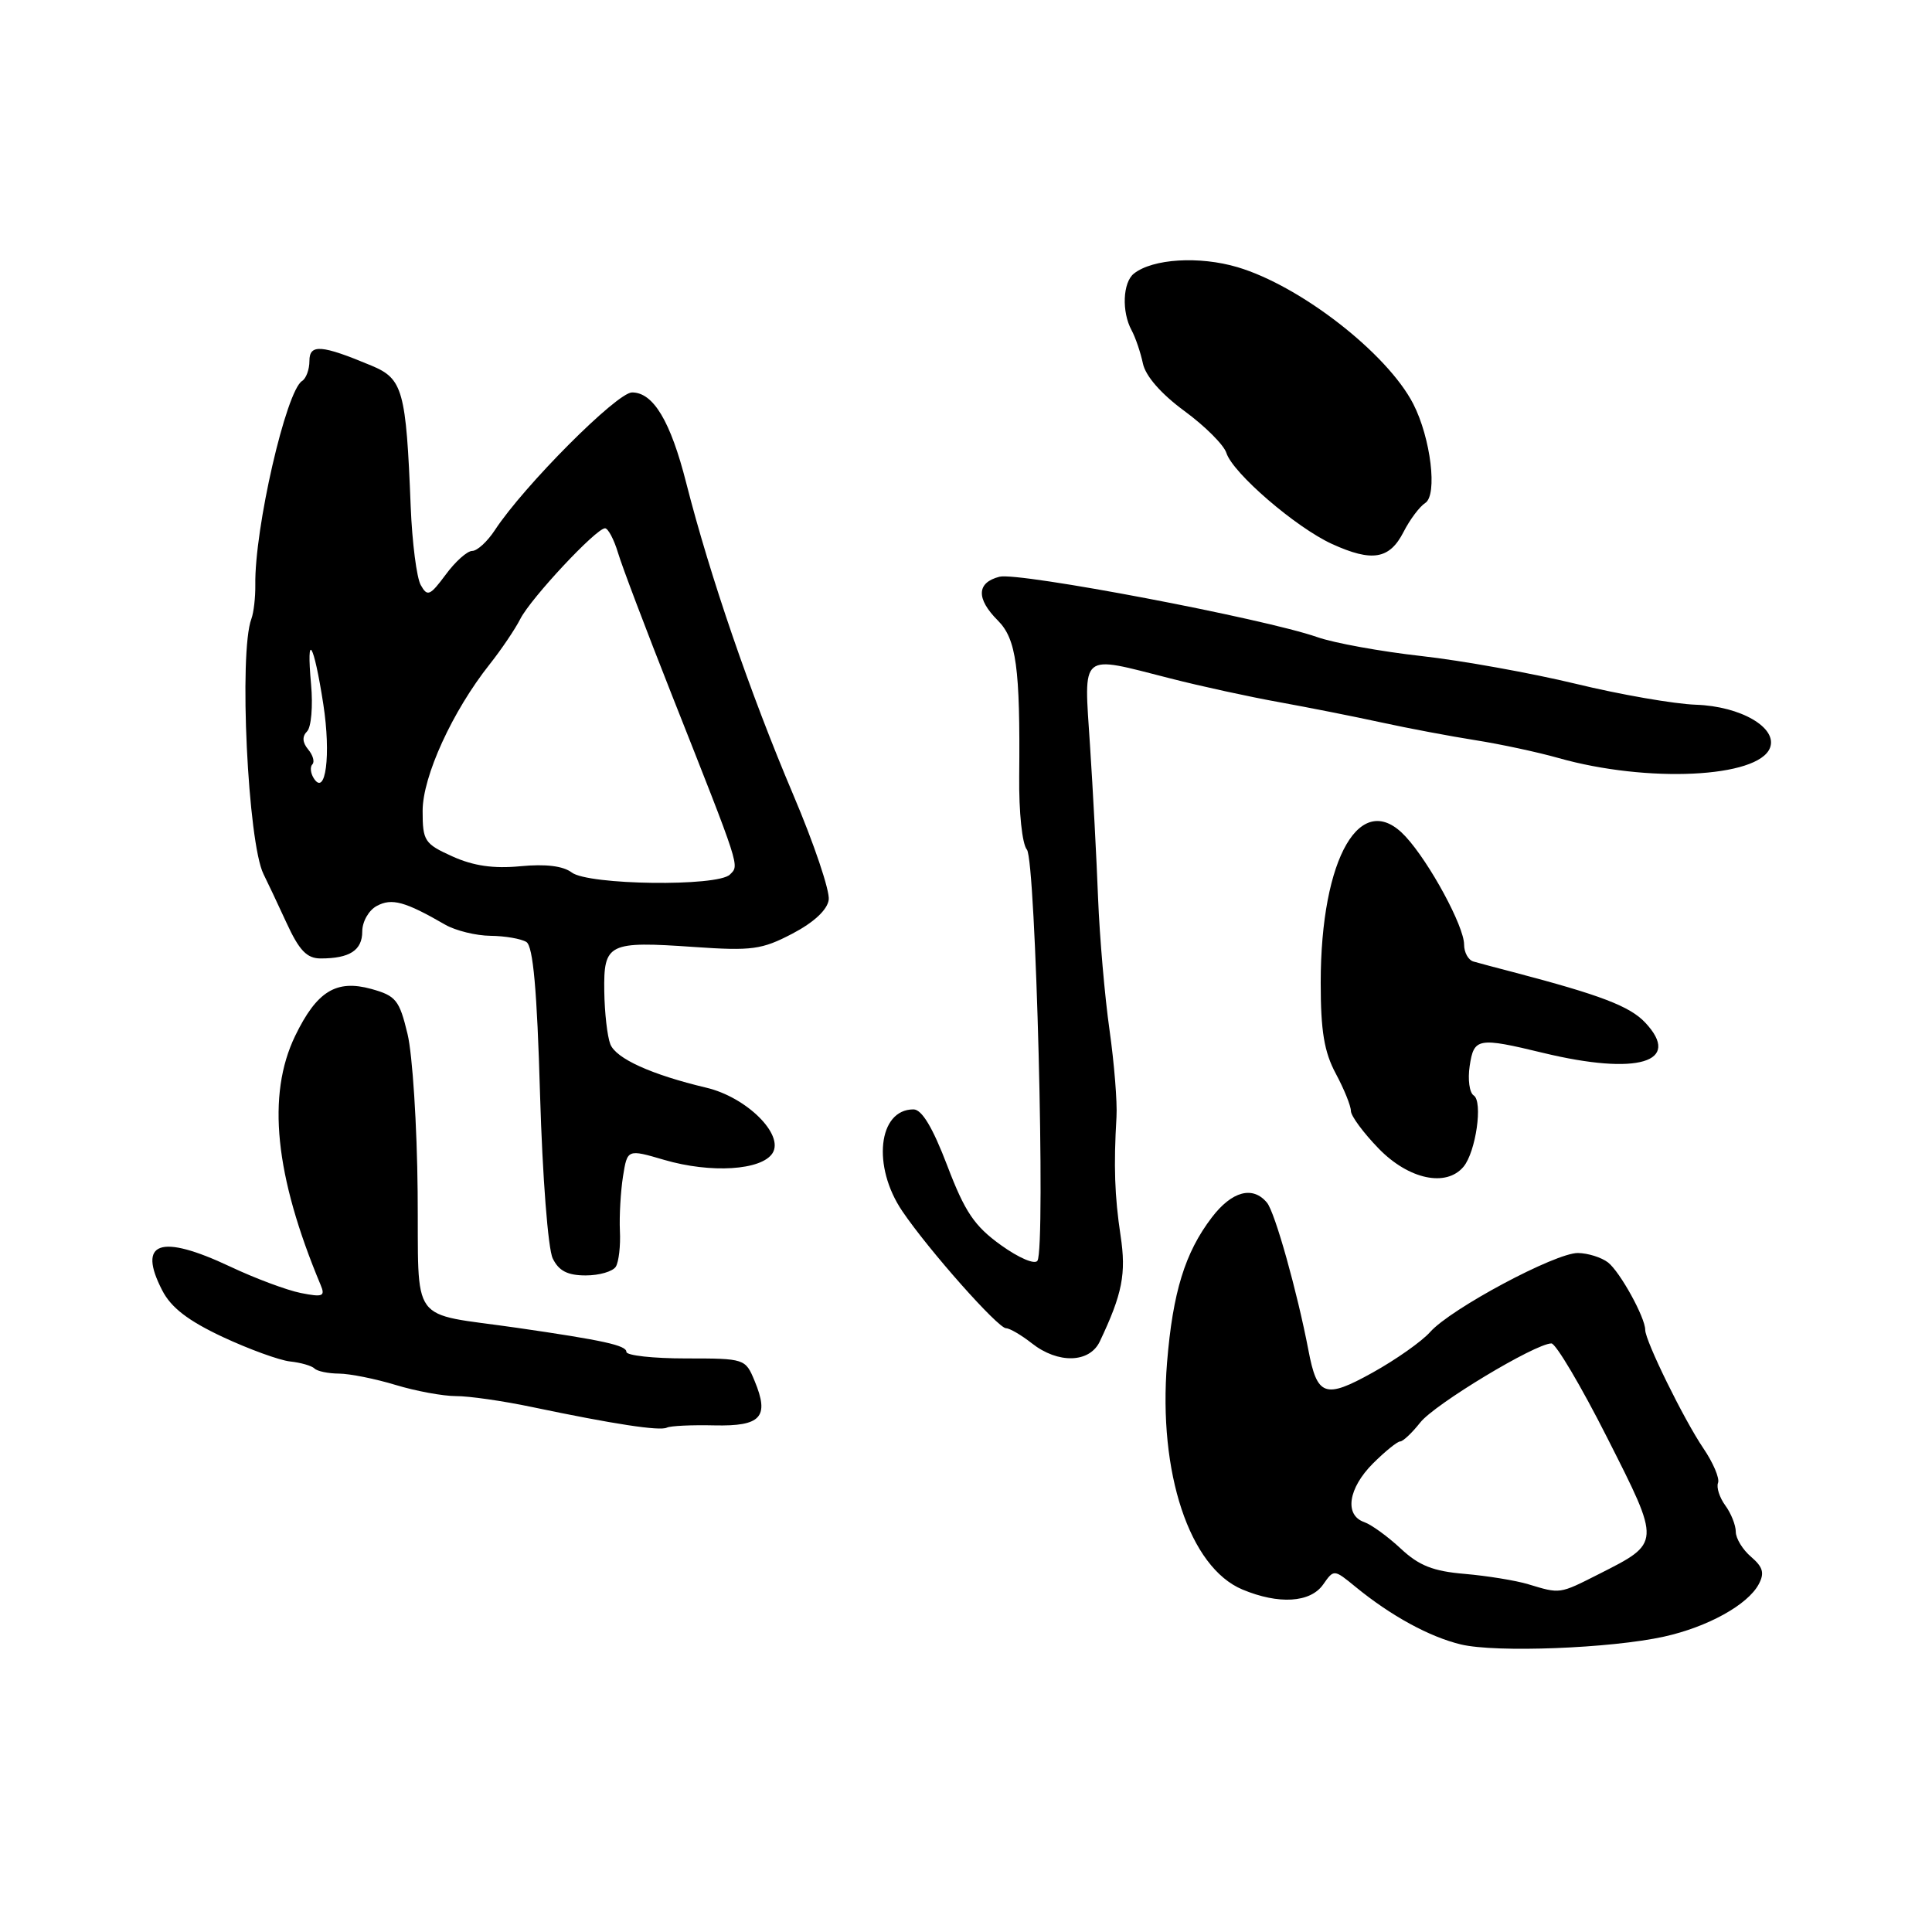 <?xml version="1.0" encoding="UTF-8" standalone="no"?>
<!DOCTYPE svg PUBLIC "-//W3C//DTD SVG 1.1//EN" "http://www.w3.org/Graphics/SVG/1.1/DTD/svg11.dtd" >
<svg xmlns="http://www.w3.org/2000/svg" xmlns:xlink="http://www.w3.org/1999/xlink" version="1.1" viewBox="0 0 256 256">
 <g >
 <path fill="currentColor"
d=" M 220.50 216.86 C 226.28 215.58 231.58 212.65 233.04 209.92 C 233.83 208.44 233.61 207.65 232.03 206.29 C 230.91 205.34 230.00 203.84 230.00 202.97 C 230.00 202.10 229.38 200.53 228.61 199.48 C 227.85 198.44 227.41 197.09 227.65 196.48 C 227.88 195.88 227.00 193.81 225.70 191.90 C 223.12 188.09 218.00 177.67 218.00 176.22 C 218.00 174.57 214.66 168.52 213.07 167.28 C 212.20 166.61 210.41 166.05 209.09 166.03 C 206.12 165.99 192.24 173.41 189.50 176.50 C 188.40 177.74 184.97 180.16 181.87 181.88 C 175.56 185.39 174.53 185.02 173.37 178.90 C 171.90 171.21 168.94 160.63 167.88 159.36 C 166.00 157.09 163.23 157.83 160.57 161.32 C 157.02 165.97 155.40 171.22 154.64 180.54 C 153.45 195.14 157.62 207.69 164.63 210.62 C 169.44 212.63 173.63 212.37 175.32 209.96 C 176.75 207.92 176.75 207.92 179.62 210.27 C 184.31 214.11 189.42 216.90 193.59 217.90 C 198.23 219.01 213.45 218.42 220.50 216.86 Z  M 94.65 188.87 C 100.85 189.01 101.98 187.77 99.99 182.98 C 98.77 180.03 98.68 180.00 90.88 180.00 C 86.55 180.00 83.00 179.61 83.00 179.13 C 83.00 178.27 79.97 177.60 68.50 175.94 C 54.01 173.85 55.51 175.91 55.34 157.91 C 55.26 149.14 54.66 139.74 54.00 137.01 C 52.92 132.51 52.47 131.95 49.20 131.04 C 44.55 129.76 41.98 131.34 39.11 137.26 C 35.33 145.09 36.41 155.74 42.48 170.25 C 43.12 171.77 42.79 171.91 39.86 171.33 C 38.01 170.96 33.80 169.39 30.50 167.83 C 21.22 163.46 18.16 164.53 21.50 170.99 C 22.67 173.27 24.94 175.01 29.50 177.15 C 32.99 178.78 37.01 180.24 38.43 180.40 C 39.85 180.55 41.30 180.97 41.67 181.33 C 42.03 181.70 43.50 182.00 44.92 182.01 C 46.34 182.02 49.71 182.69 52.41 183.51 C 55.11 184.33 58.71 184.99 60.41 184.99 C 62.11 184.98 66.65 185.63 70.50 186.44 C 81.33 188.71 87.42 189.64 88.36 189.17 C 88.84 188.93 91.67 188.80 94.65 188.87 Z  M 145.73 177.75 C 148.72 171.45 149.25 168.77 148.48 163.72 C 147.69 158.47 147.56 154.48 147.94 148.00 C 148.06 146.07 147.64 140.90 147.02 136.50 C 146.39 132.10 145.71 124.22 145.50 119.00 C 145.30 113.78 144.82 104.66 144.43 98.75 C 143.62 86.23 142.94 86.81 155.06 89.89 C 159.15 90.94 165.65 92.35 169.50 93.04 C 173.35 93.74 179.43 94.94 183.00 95.72 C 186.57 96.50 192.20 97.56 195.50 98.08 C 198.80 98.60 203.75 99.66 206.50 100.44 C 218.27 103.77 232.98 103.07 234.53 99.10 C 235.57 96.44 230.67 93.58 224.71 93.38 C 221.85 93.28 214.69 92.04 208.81 90.61 C 202.93 89.19 193.72 87.53 188.35 86.93 C 182.97 86.33 176.75 85.20 174.54 84.42 C 167.54 81.97 135.00 75.78 132.44 76.42 C 129.40 77.19 129.32 79.32 132.22 82.22 C 134.67 84.67 135.19 88.48 135.05 102.88 C 135.00 107.63 135.44 111.83 136.07 112.58 C 137.25 114.00 138.57 165.28 137.47 167.05 C 137.13 167.60 135.00 166.69 132.62 164.98 C 129.12 162.46 127.86 160.61 125.52 154.46 C 123.58 149.38 122.15 147.00 121.04 147.00 C 116.36 147.00 115.53 154.56 119.57 160.50 C 123.06 165.65 132.24 176.00 133.31 176.00 C 133.79 176.00 135.33 176.90 136.73 178.00 C 140.20 180.73 144.37 180.62 145.73 177.75 Z  M 81.60 167.84 C 81.99 167.21 82.24 165.07 82.14 163.09 C 82.05 161.12 82.24 157.87 82.55 155.88 C 83.13 152.26 83.13 152.26 88.01 153.69 C 94.20 155.50 100.93 155.08 102.37 152.79 C 103.91 150.32 98.92 145.39 93.61 144.13 C 86.32 142.40 81.62 140.27 80.87 138.36 C 80.47 137.34 80.11 134.19 80.07 131.36 C 79.98 124.99 80.59 124.69 91.98 125.48 C 99.64 126.01 100.95 125.83 105.00 123.71 C 107.83 122.23 109.62 120.57 109.81 119.23 C 109.98 118.07 107.87 111.80 105.11 105.31 C 99.38 91.80 94.07 76.32 90.93 64.00 C 88.85 55.81 86.57 52.00 83.75 52.00 C 81.75 52.00 69.40 64.40 65.57 70.25 C 64.58 71.76 63.23 73.00 62.57 73.00 C 61.91 73.00 60.33 74.41 59.06 76.14 C 56.97 78.95 56.63 79.10 55.75 77.52 C 55.21 76.56 54.61 71.88 54.42 67.13 C 53.81 51.72 53.38 50.19 49.25 48.46 C 42.58 45.67 41.00 45.55 41.00 47.83 C 41.00 48.96 40.56 50.15 40.03 50.48 C 37.91 51.79 33.71 70.06 33.83 77.50 C 33.85 79.15 33.62 81.17 33.31 82.00 C 31.63 86.46 32.84 111.68 34.92 115.83 C 35.38 116.75 36.75 119.64 37.95 122.25 C 39.65 125.95 40.66 127.00 42.49 127.00 C 46.34 127.00 48.00 125.92 48.00 123.43 C 48.00 122.12 48.86 120.61 49.93 120.04 C 51.92 118.97 53.67 119.45 59.00 122.53 C 60.38 123.32 63.08 123.98 65.00 124.00 C 66.92 124.02 69.06 124.39 69.75 124.82 C 70.64 125.39 71.16 131.15 71.56 145.06 C 71.88 155.95 72.62 165.49 73.24 166.75 C 74.04 168.40 75.21 169.00 77.61 169.00 C 79.41 169.00 81.20 168.48 81.60 167.84 Z  M 193.93 154.59 C 195.56 152.62 196.52 145.94 195.27 145.15 C 194.71 144.79 194.47 143.04 194.74 141.25 C 195.30 137.52 195.82 137.42 204.50 139.52 C 216.98 142.53 222.94 140.76 218.00 135.50 C 215.96 133.33 212.09 131.85 200.50 128.81 C 198.30 128.24 195.94 127.61 195.25 127.41 C 194.56 127.22 194.00 126.21 194.00 125.16 C 194.00 122.74 189.44 114.32 186.27 110.87 C 180.34 104.41 175.00 113.58 175.00 130.22 C 175.00 136.62 175.46 139.39 177.00 142.26 C 178.10 144.31 179.00 146.54 179.00 147.20 C 179.00 147.87 180.67 150.12 182.70 152.21 C 186.68 156.29 191.64 157.34 193.93 154.59 Z  M 185.97 70.50 C 186.81 68.85 188.11 67.12 188.85 66.65 C 190.50 65.60 189.59 58.05 187.26 53.51 C 183.81 46.82 172.33 37.88 163.97 35.40 C 158.91 33.90 152.74 34.28 150.25 36.25 C 148.77 37.42 148.61 41.31 149.94 43.76 C 150.46 44.72 151.13 46.70 151.44 48.16 C 151.79 49.83 153.84 52.18 156.94 54.46 C 159.67 56.46 162.17 58.96 162.50 60.01 C 163.35 62.69 171.71 69.89 176.50 72.08 C 181.81 74.50 184.12 74.11 185.97 70.50 Z  M 202.50 209.92 C 200.85 209.42 197.07 208.81 194.10 208.55 C 189.89 208.20 188.01 207.45 185.60 205.19 C 183.89 203.60 181.71 202.01 180.75 201.68 C 178.11 200.75 178.65 197.20 181.92 193.92 C 183.53 192.32 185.15 191.00 185.53 191.00 C 185.90 191.00 187.10 189.87 188.19 188.49 C 190.10 186.06 203.40 178.04 205.57 178.01 C 206.15 178.01 209.48 183.62 212.95 190.48 C 220.10 204.61 220.11 204.39 211.85 208.58 C 206.59 211.24 206.77 211.21 202.50 209.92 Z  M 75.76 115.61 C 74.61 114.74 72.29 114.46 68.96 114.78 C 65.40 115.12 62.74 114.74 59.95 113.48 C 56.25 111.81 56.00 111.43 56.00 107.45 C 56.00 102.87 59.96 94.22 64.90 88.00 C 66.42 86.08 68.25 83.38 68.95 82.00 C 70.37 79.23 79.00 70.00 80.17 70.00 C 80.57 70.00 81.35 71.46 81.89 73.25 C 82.42 75.04 85.62 83.47 88.99 92.00 C 98.21 115.32 97.98 114.62 96.72 115.88 C 95.09 117.51 77.96 117.28 75.76 115.61 Z  M 41.56 103.10 C 41.14 102.42 41.07 101.60 41.39 101.28 C 41.72 100.95 41.47 100.06 40.83 99.30 C 40.06 98.37 40.02 97.58 40.69 96.91 C 41.24 96.36 41.48 93.56 41.22 90.70 C 40.56 83.46 41.57 85.10 42.84 93.31 C 43.88 100.05 43.15 105.66 41.56 103.10 Z "/>
</g>
</svg>